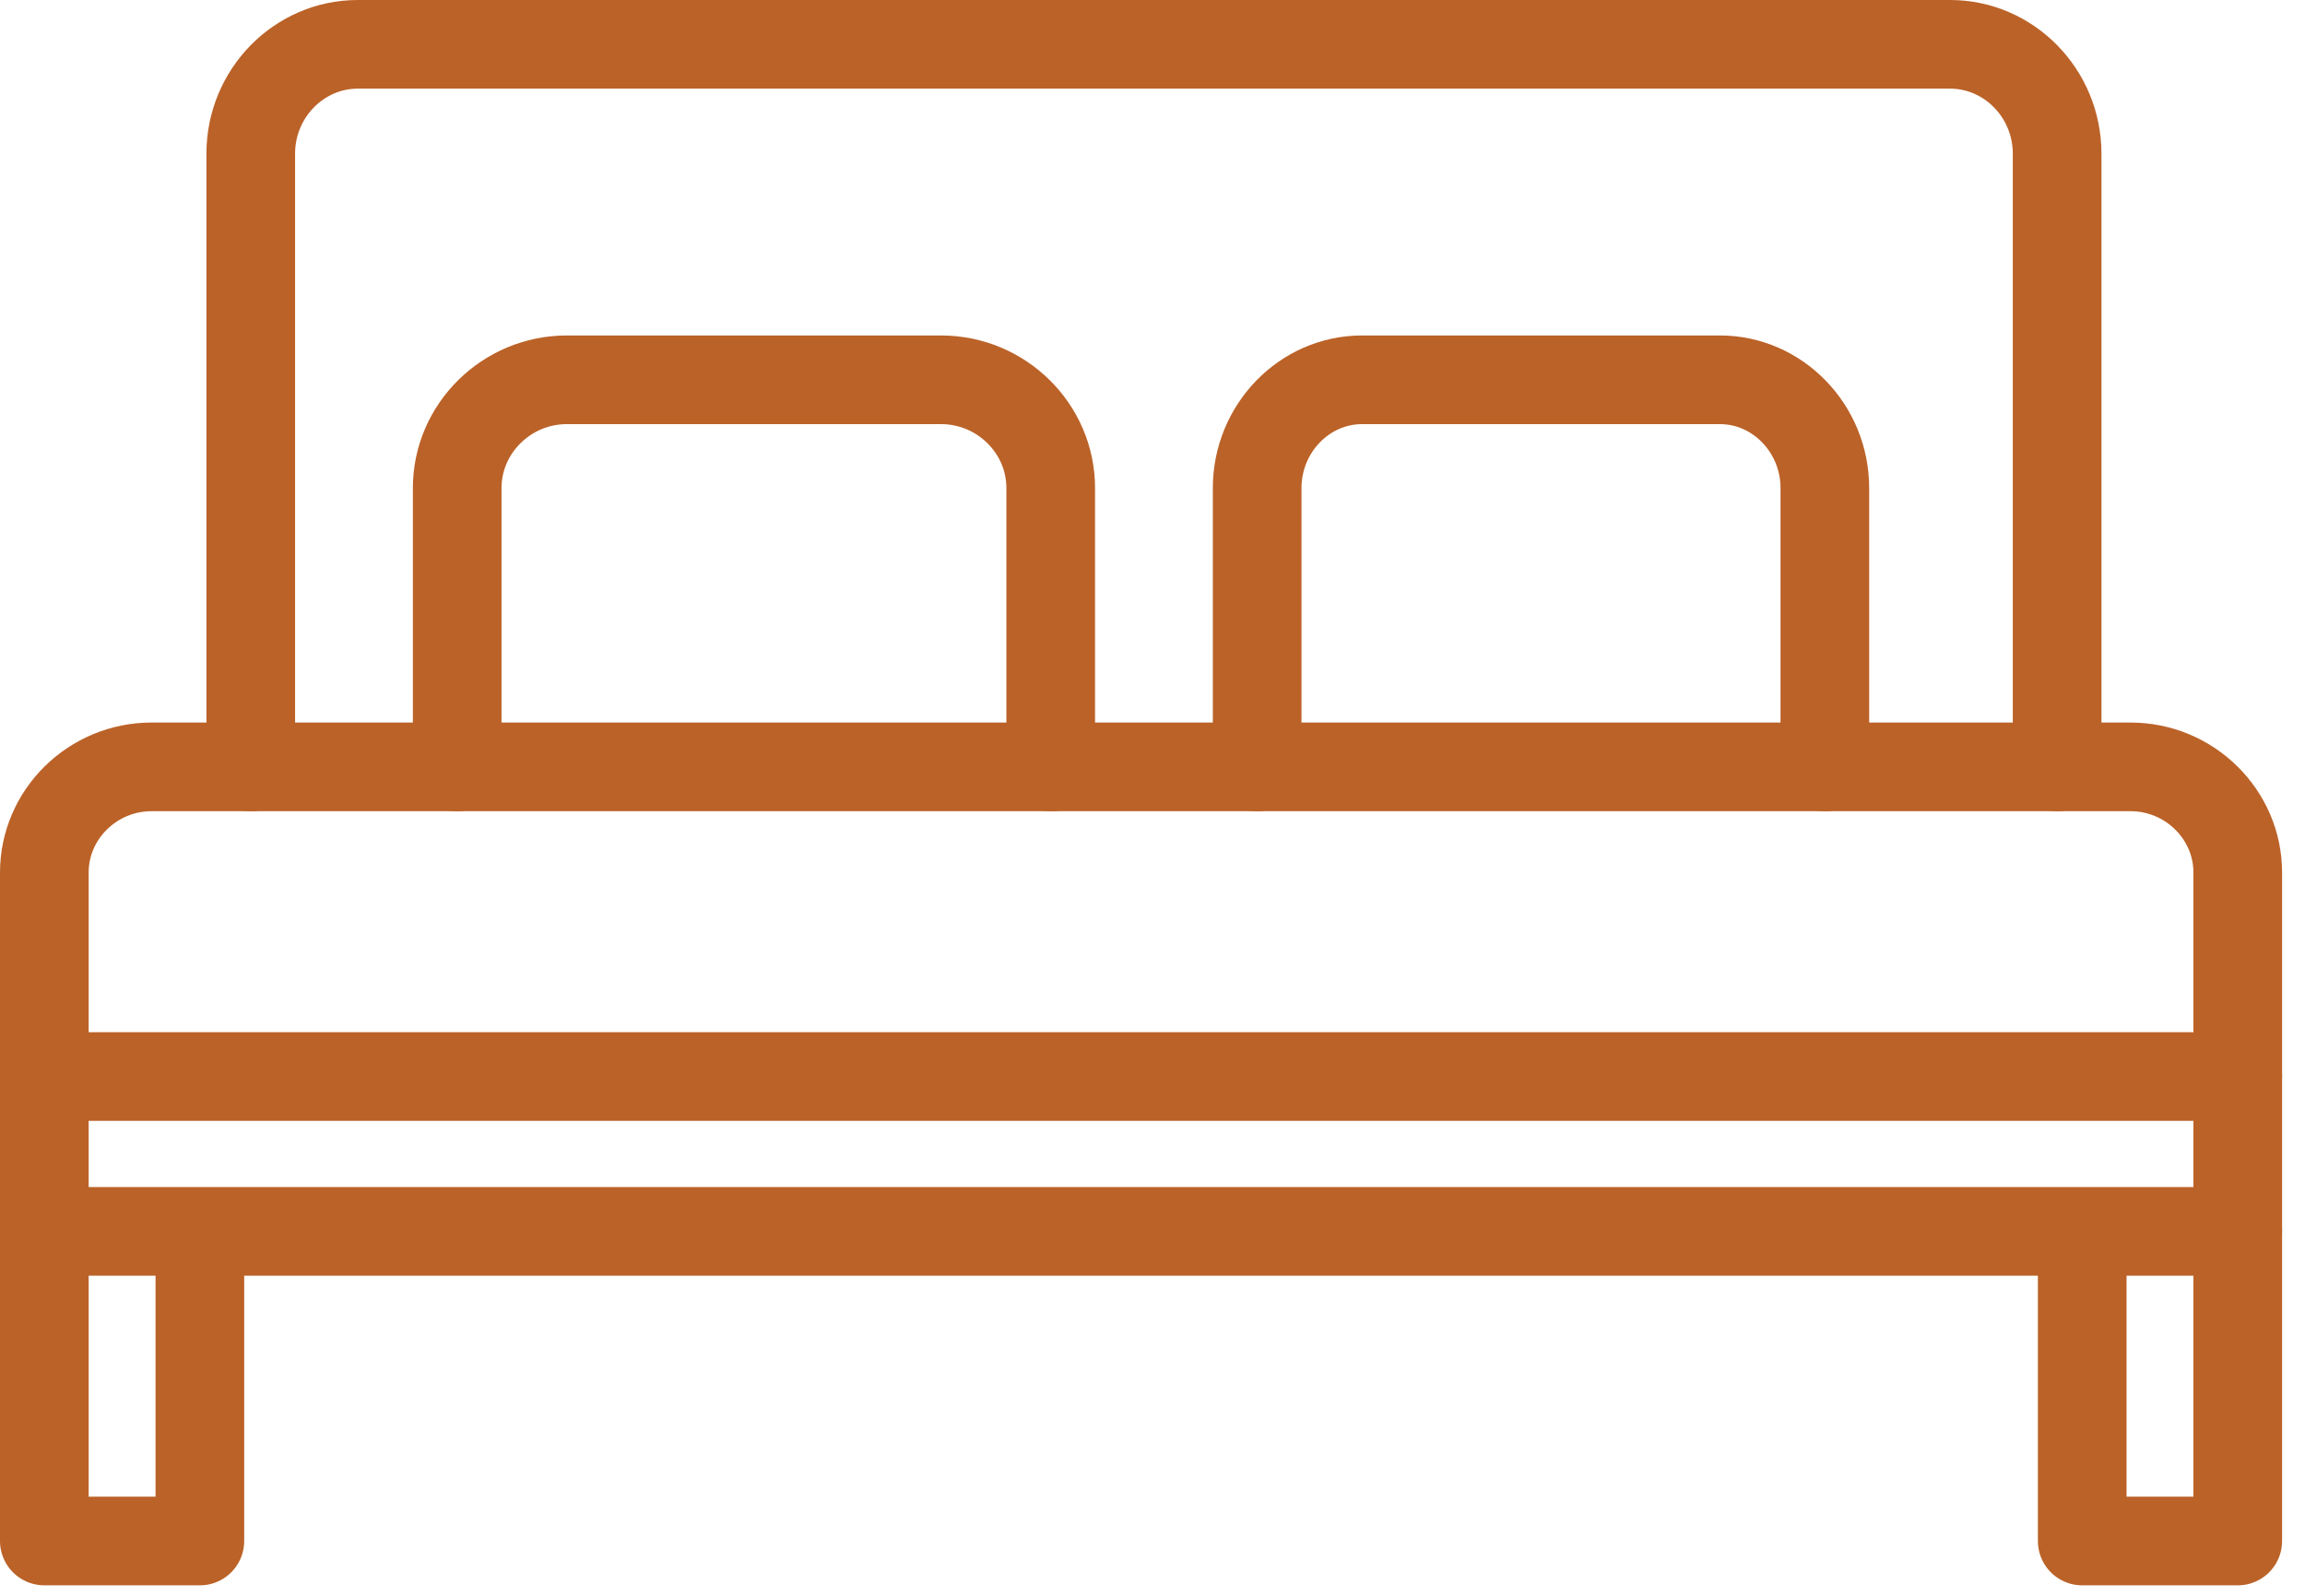 <svg width="52" height="36" viewBox="0 0 52 36" fill="none" xmlns="http://www.w3.org/2000/svg">
<path d="M5.657 17.3V3.465C5.657 2.109 6.743 1 8.07 1H43.995C45.322 1 46.408 2.109 46.408 3.465V17.3" stroke="#bb6228" stroke-width="2" stroke-miterlimit="10" stroke-linecap="round" stroke-linejoin="round"/>
<path d="M10.314 17.301V11.011C10.314 9.668 11.428 8.568 12.788 8.568H21.23C22.591 8.568 23.704 9.668 23.704 11.011V17.301" stroke="#bb6228" stroke-width="2" stroke-miterlimit="10" stroke-linecap="round" stroke-linejoin="round"/>
<path d="M28.361 17.301V11.011C28.361 9.668 29.426 8.568 30.727 8.568H38.802C40.103 8.568 41.168 9.668 41.168 11.011V17.301" stroke="#bb6228" stroke-width="2" stroke-miterlimit="10" stroke-linecap="round" stroke-linejoin="round"/>
<path d="M4.509 28.416V34.764H1V19.684C1 18.373 2.089 17.3 3.42 17.3H48.063C49.394 17.3 50.483 18.373 50.483 19.684V34.764H46.974V28.416" stroke="#bb6228" stroke-width="2" stroke-miterlimit="10" stroke-linecap="round" stroke-linejoin="round"/>
<path d="M1 27.779H50.483" stroke="#bb6228" stroke-width="2" stroke-miterlimit="10" stroke-linecap="round" stroke-linejoin="round"/>
<path d="M1 24.286H50.483" stroke="#bb6228" stroke-width="2" stroke-miterlimit="10" stroke-linecap="round" stroke-linejoin="round"/>
</svg>
